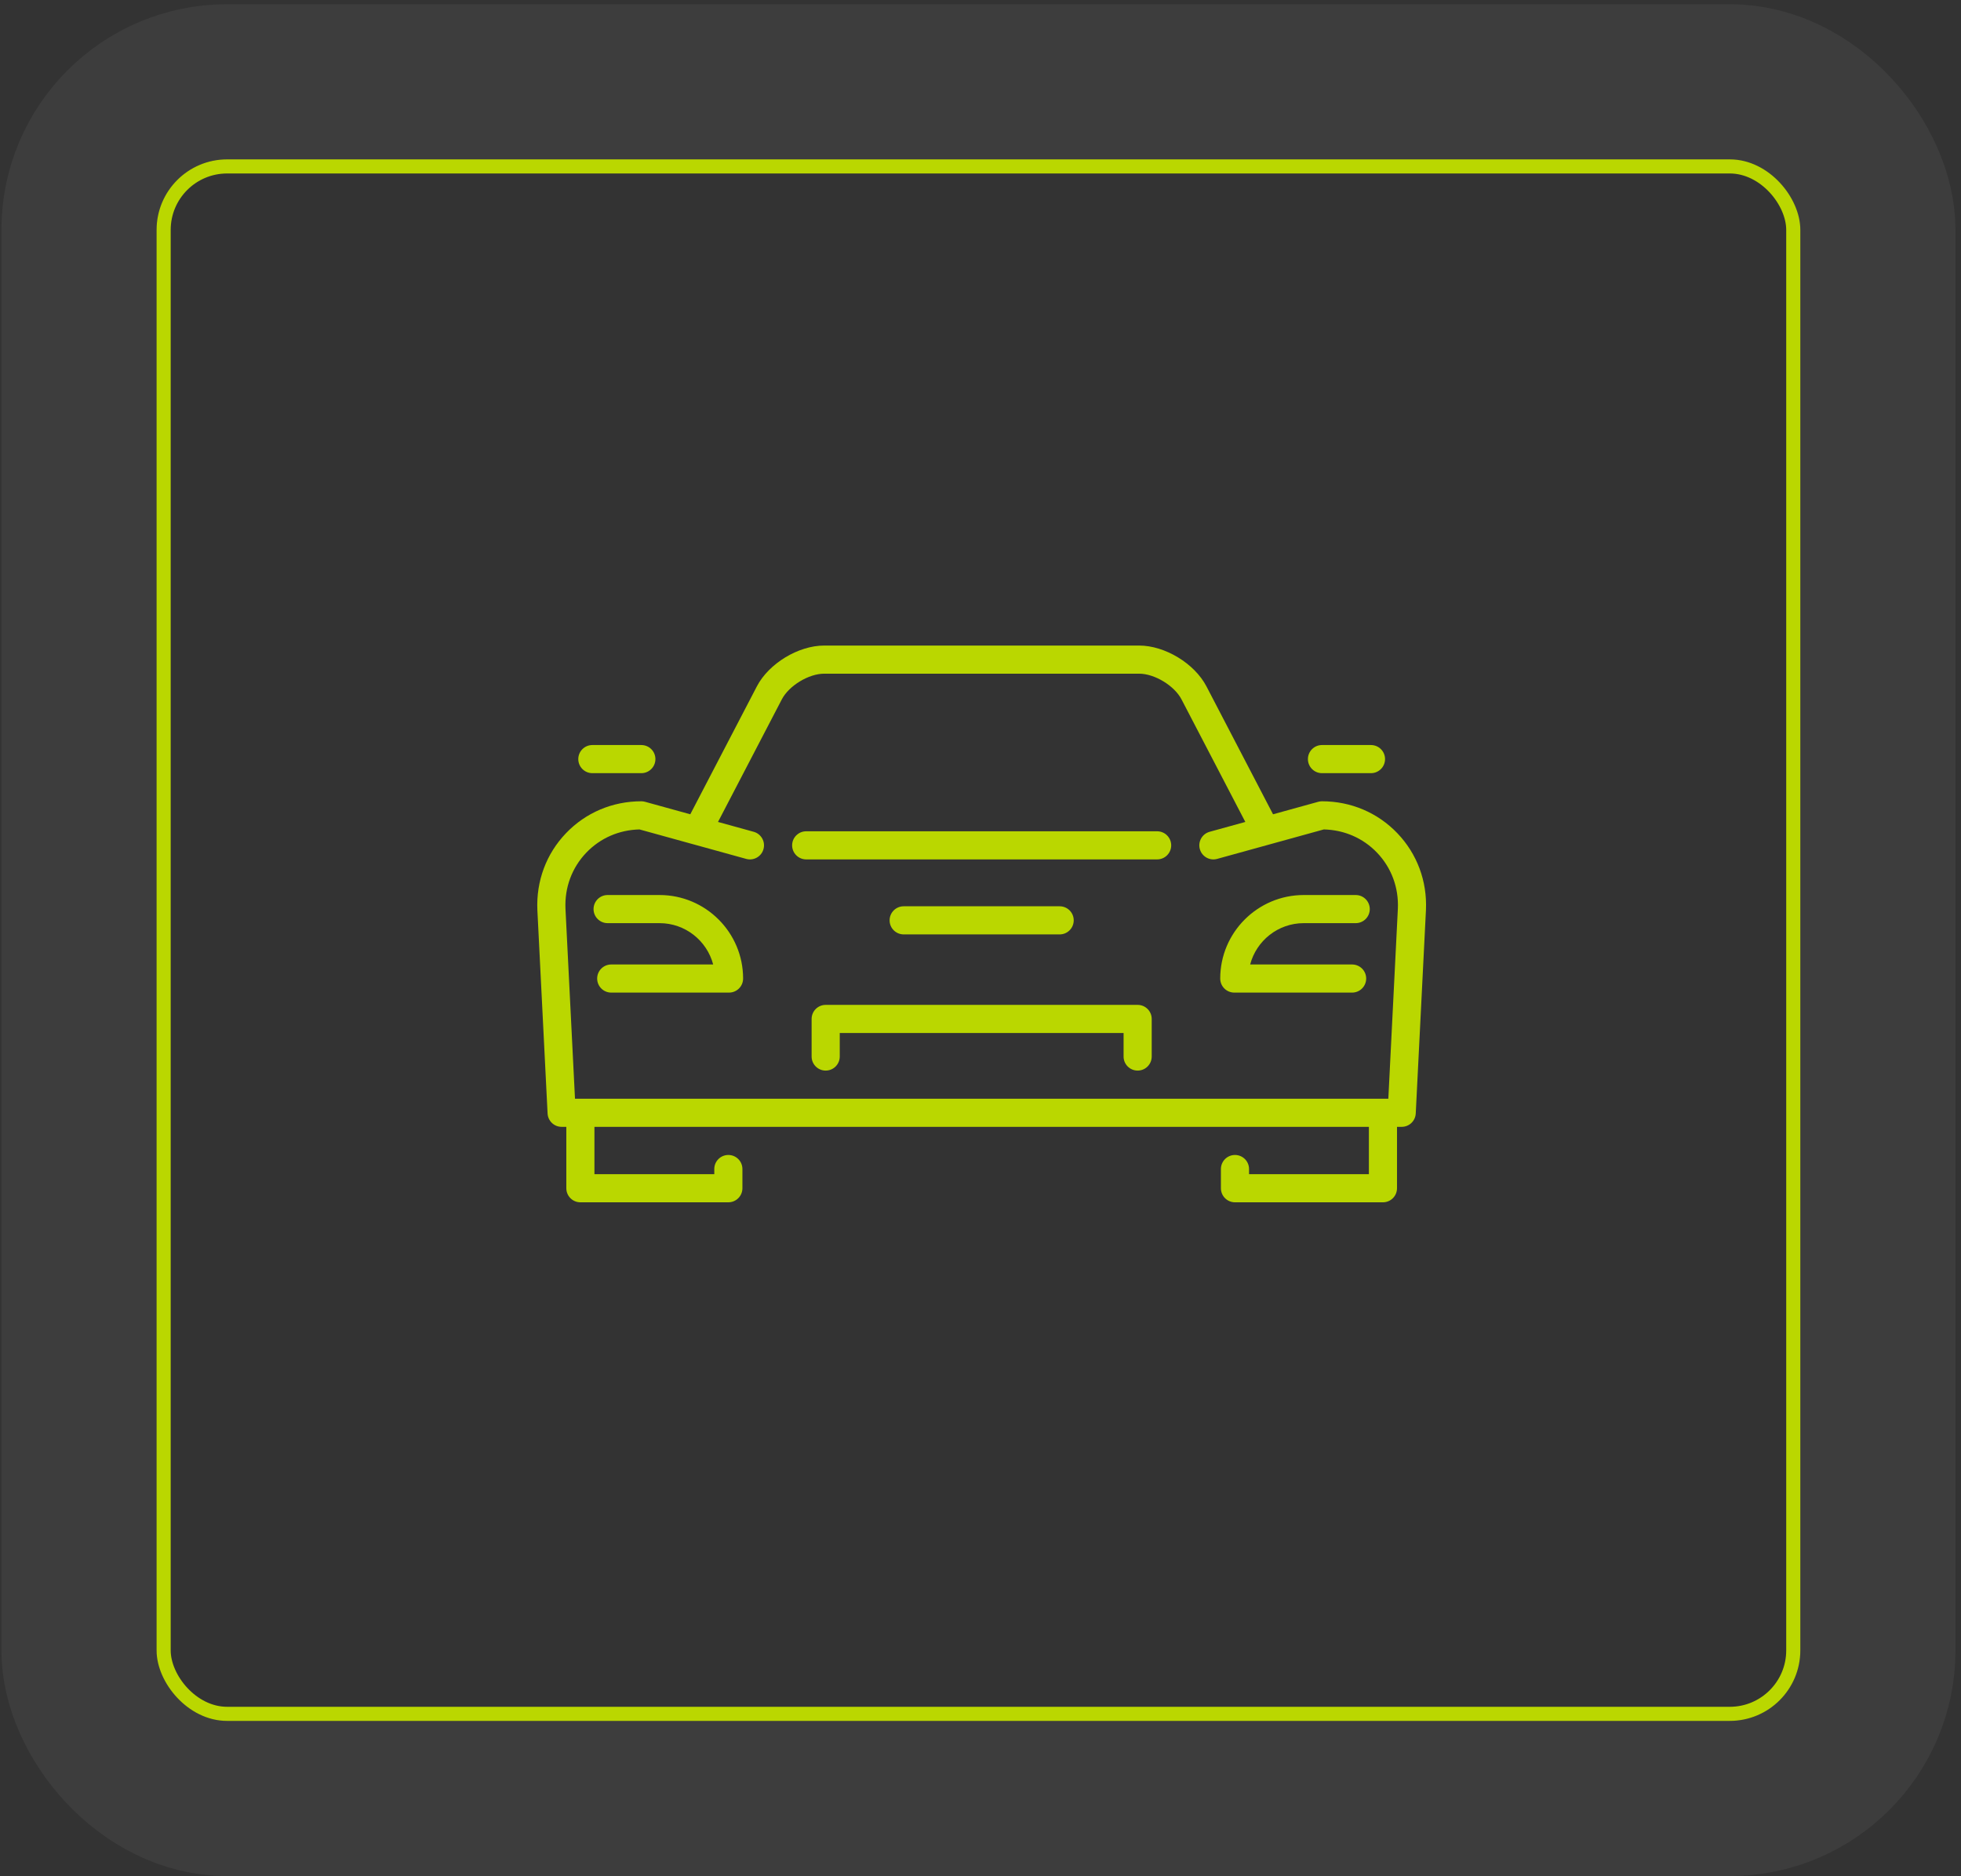 <svg width="139" height="133" viewBox="0 0 139 133" fill="none" xmlns="http://www.w3.org/2000/svg">
<rect x="0" y="0" width="139" height="133" fill="#333333" stroke="none"/>
<g clip-path="url(#clip0_0_1)">
<path d="M82.02 58.932H57.145C56.595 58.932 56.148 59.379 56.148 59.929C56.148 60.48 56.595 60.926 57.145 60.926H82.02C82.571 60.926 83.017 60.48 83.017 59.929C83.017 59.379 82.57 58.932 82.02 58.932Z" fill="#BAD700"/>
<path d="M46.753 63.451H43.069C42.519 63.451 42.072 63.898 42.072 64.448C42.072 64.999 42.519 65.445 43.069 65.445H46.753C48.574 65.445 50.109 66.691 50.551 68.375H43.325C42.774 68.375 42.328 68.821 42.328 69.371C42.328 69.922 42.774 70.368 43.325 70.368H51.676C52.227 70.368 52.673 69.922 52.673 69.371C52.673 66.107 50.018 63.451 46.753 63.451Z" fill="#BAD700"/>
<path d="M92.412 65.445H96.096C96.647 65.445 97.093 64.999 97.093 64.448C97.093 63.898 96.647 63.451 96.096 63.451H92.412C89.148 63.451 86.492 66.107 86.492 69.371C86.492 69.922 86.938 70.368 87.489 70.368H95.841C96.391 70.368 96.838 69.922 96.838 69.371C96.838 68.821 96.391 68.375 95.841 68.375H88.614C89.056 66.691 90.591 65.445 92.412 65.445Z" fill="#BAD700"/>
<path d="M99.048 59.07C97.651 57.61 95.753 56.805 93.705 56.805C93.615 56.805 93.526 56.818 93.439 56.842L90.236 57.727L85.516 48.66C84.671 47.037 82.576 45.765 80.746 45.765H58.419C56.589 45.765 54.493 47.037 53.648 48.66L48.929 57.727L45.725 56.842C45.639 56.818 45.55 56.805 45.46 56.805C43.412 56.805 41.514 57.61 40.117 59.07C38.719 60.53 38 62.462 38.09 64.514L38.814 78.938C38.84 79.469 39.278 79.885 39.809 79.885H40.142V84.238C40.142 84.789 40.588 85.235 41.138 85.235H51.627C52.178 85.235 52.624 84.789 52.624 84.238V82.876C52.624 82.325 52.178 81.879 51.627 81.879C51.077 81.879 50.63 82.325 50.63 82.876V83.241H42.135V79.885H97.03V83.241H88.535V82.876C88.535 82.325 88.088 81.879 87.538 81.879C86.987 81.879 86.541 82.325 86.541 82.876V84.238C86.541 84.789 86.987 85.235 87.538 85.235H98.026C98.577 85.235 99.023 84.789 99.023 84.238V79.885H99.356C99.887 79.885 100.325 79.469 100.351 78.938L101.075 64.508C101.165 62.462 100.445 60.53 99.048 59.07ZM99.084 64.414L98.408 77.891H40.757L40.082 64.42C40.016 62.922 40.54 61.512 41.557 60.449C42.545 59.416 43.881 58.834 45.33 58.801L49.165 59.861C49.168 59.861 49.17 59.862 49.173 59.862L52.892 60.89C53.423 61.037 53.972 60.725 54.118 60.195C54.265 59.664 53.954 59.115 53.423 58.968L50.894 58.27L55.417 49.581C55.922 48.61 57.325 47.759 58.419 47.759H80.746C81.84 47.759 83.243 48.61 83.748 49.581L88.271 58.27L85.742 58.968C85.211 59.115 84.9 59.664 85.047 60.195C85.193 60.725 85.742 61.037 86.273 60.89L93.835 58.801C95.284 58.834 96.62 59.416 97.608 60.449C98.625 61.512 99.149 62.922 99.084 64.414Z" fill="#BAD700"/>
<path d="M93.705 54.812H97.178C97.728 54.812 98.175 54.365 98.175 53.815C98.175 53.264 97.728 52.818 97.178 52.818H93.705C93.154 52.818 92.708 53.264 92.708 53.815C92.708 54.365 93.154 54.812 93.705 54.812Z" fill="#BAD700"/>
<path d="M41.987 54.812H45.46C46.011 54.812 46.457 54.365 46.457 53.815C46.457 53.264 46.011 52.818 45.46 52.818H41.987C41.437 52.818 40.99 53.264 40.99 53.815C40.99 54.365 41.437 54.812 41.987 54.812Z" fill="#BAD700"/>
<path d="M80.639 71.239H58.526C57.975 71.239 57.529 71.686 57.529 72.236V74.901C57.529 75.451 57.975 75.897 58.526 75.897C59.077 75.897 59.523 75.451 59.523 74.901V73.233H79.642V74.901C79.642 75.451 80.089 75.897 80.639 75.897C81.19 75.897 81.636 75.451 81.636 74.901V72.236C81.636 71.686 81.19 71.239 80.639 71.239Z" fill="#BAD700"/>
<path d="M75.111 66.243C75.662 66.243 76.108 65.796 76.108 65.246C76.108 64.695 75.662 64.249 75.111 64.249H64.054C63.504 64.249 63.057 64.695 63.057 65.246C63.057 65.796 63.504 66.243 64.054 66.243H75.111Z" fill="#BAD700"/>
</g>
<rect x="5.599" y="5.798" width="127.512" height="121.702" rx="10.5" stroke="white" stroke-opacity="0.05" stroke-width="11"/>
<rect x="11.599" y="11.798" width="115.512" height="109.702" rx="4.5" stroke="#BAD700"/>
<defs>
<clipPath id="clip0_0_1">
<rect width="63" height="63" fill="white" transform="translate(38.083 34)"/>
</clipPath>
</defs>
</svg>
